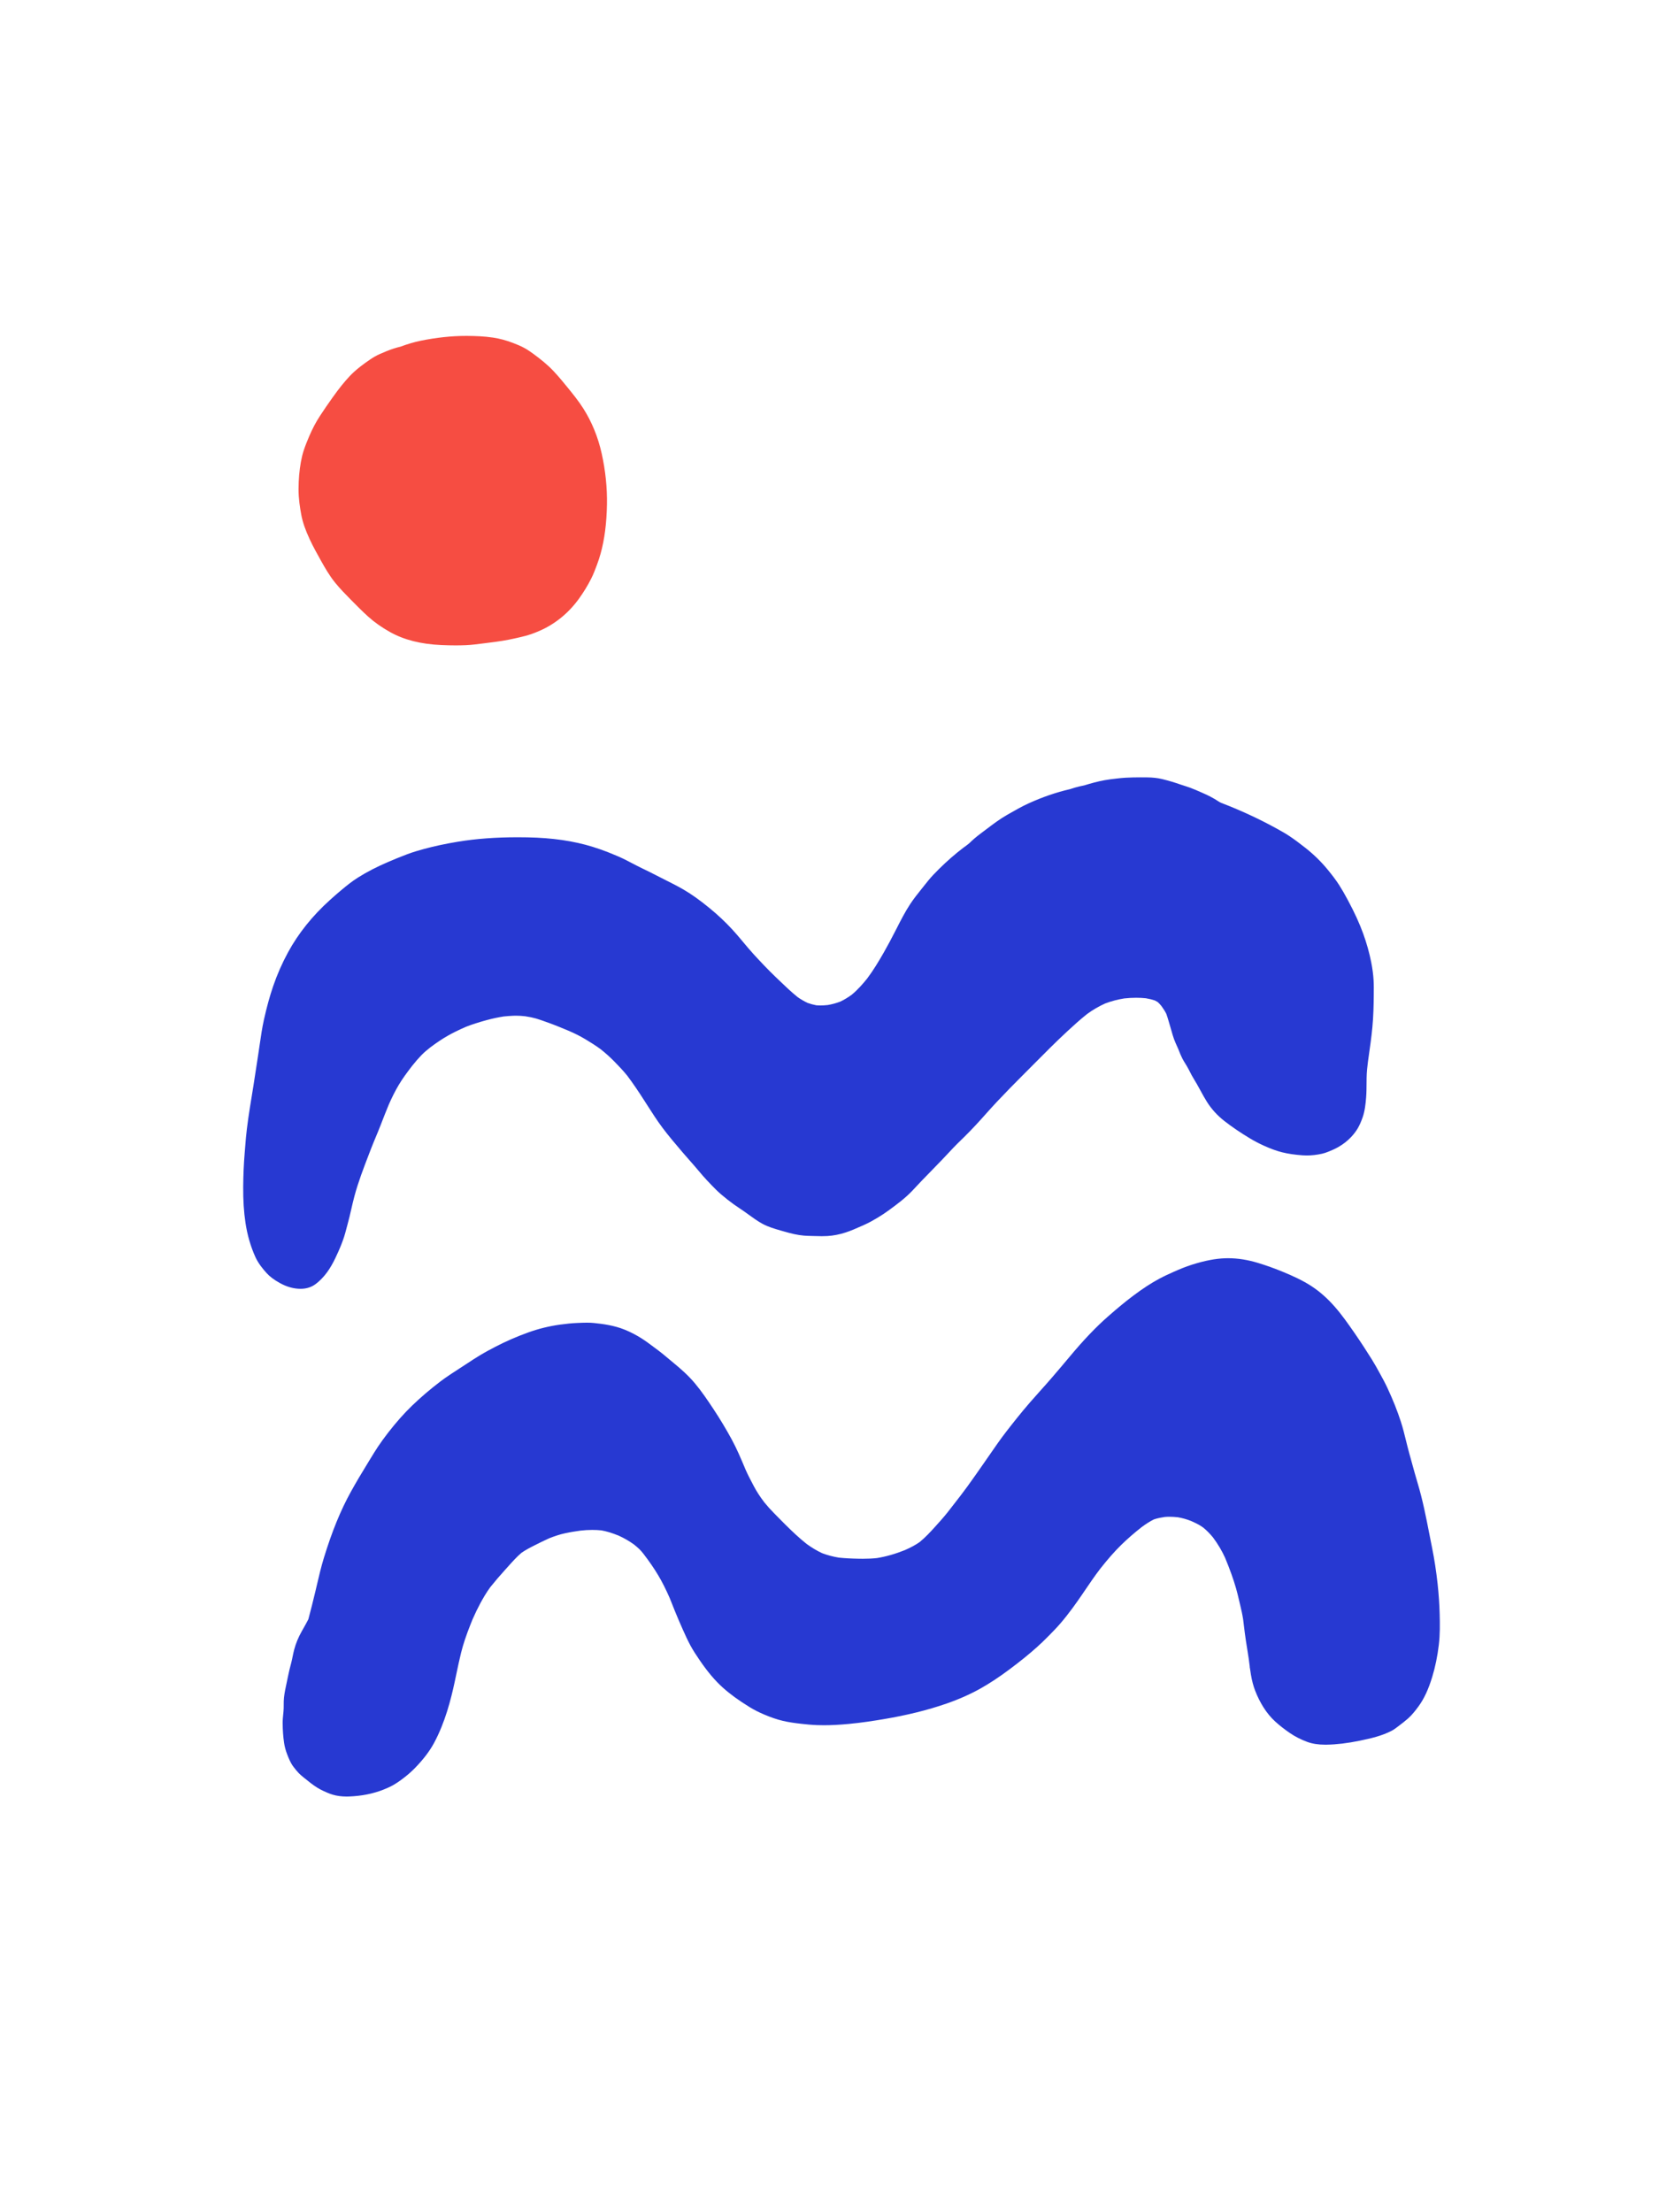 <?xml version="1.0" encoding="UTF-8" standalone="no"?>
<!DOCTYPE svg PUBLIC "-//W3C//DTD SVG 1.1//EN" "http://www.w3.org/Graphics/SVG/1.1/DTD/svg11.dtd">
<svg width="100%" height="100%" viewBox="0 0 1536 2048" version="1.1" xmlns="http://www.w3.org/2000/svg" xmlns:xlink="http://www.w3.org/1999/xlink" xml:space="preserve" xmlns:serif="http://www.serif.com/" style="fill-rule:evenodd;clip-rule:evenodd;stroke-linejoin:round;stroke-miterlimit:1.414;">
    <g id="Draw-Layer" serif:id="Draw Layer">
        <g transform="matrix(1.412,0,0,1.403,1048.21,1193.14)">
            <path d="M0,-332.098L-0.73,-332.098C-2.66,-332.098 -4.4,-332.024 -6.053,-331.871C-7.842,-331.704 -9.651,-331.435 -11.401,-331.176L-12.67,-330.989C-15.843,-330.585 -19.593,-330.089 -23.346,-329.461C-25.49,-329.1 -27.374,-327.274 -28.337,-325.82C-30.292,-325.383 -32.265,-324.859 -34.172,-324.352L-34.425,-324.286C-35.819,-323.913 -37.21,-323.53 -38.601,-323.146C-40.514,-322.618 -42.426,-322.089 -44.347,-321.594C-45.433,-321.316 -46.521,-321.046 -47.608,-320.777C-49.934,-320.202 -52.338,-319.607 -54.679,-318.93C-61.142,-317.062 -67.775,-314.722 -74.957,-311.777C-83.218,-308.394 -90.147,-304.896 -96.143,-301.085C-103.541,-296.375 -109.419,-292.187 -114.64,-287.905C-120.066,-283.451 -125.404,-278.448 -130.508,-273.036C-132.606,-270.812 -134.528,-268.367 -136.387,-266.003C-136.906,-265.342 -137.426,-264.681 -137.949,-264.024C-140.562,-260.747 -143.214,-257.42 -145.505,-253.914C-148.907,-248.711 -151.756,-243.076 -154.51,-237.627L-154.713,-237.225C-157.756,-231.202 -160.365,-226.299 -162.924,-221.796C-166.077,-216.254 -169.566,-210.358 -173.712,-204.797C-176.26,-201.601 -179.72,-197.488 -183.897,-194.026C-186.508,-192.128 -188.973,-190.645 -191.431,-189.492C-194.146,-188.456 -196.812,-187.725 -199.58,-187.258C-201.401,-187.066 -203.007,-186.973 -204.491,-186.973C-205.364,-186.973 -206.219,-187.006 -207.031,-187.071C-209.035,-187.449 -210.961,-187.974 -212.755,-188.633C-215.079,-189.721 -217.325,-191.039 -219.428,-192.549C-223.638,-195.969 -227.593,-199.788 -231.417,-203.483L-233.47,-205.462C-239.033,-210.809 -244.298,-216.492 -248.263,-220.845C-250.604,-223.416 -252.859,-226.138 -255.041,-228.77C-257.297,-231.491 -259.629,-234.305 -262.06,-236.958C-266.712,-242.038 -271.78,-246.837 -277.123,-251.221C-283.651,-256.583 -288.911,-260.354 -294.179,-263.448C-298.025,-265.708 -302.081,-267.752 -306.004,-269.73C-308.118,-270.794 -310.23,-271.859 -312.32,-272.96C-315.308,-274.531 -318.39,-276.033 -321.37,-277.485L-321.527,-277.562C-323.937,-278.733 -326.347,-280.001 -328.678,-281.227C-329.644,-281.735 -330.609,-282.243 -331.578,-282.745C-335.356,-284.705 -339.193,-286.29 -343.458,-288.012C-346.582,-289.271 -349.937,-290.455 -353.712,-291.633C-366.282,-295.549 -380.294,-297.596 -396.547,-297.891C-398.665,-297.93 -400.785,-297.95 -402.904,-297.95C-417.366,-297.951 -430.181,-296.992 -442.08,-295.02C-450.258,-293.662 -457.513,-292.104 -464.257,-290.254C-467.545,-289.352 -471.43,-288.233 -475.316,-286.769C-479.953,-285.025 -484.499,-283.098 -487.942,-281.613C-495.273,-278.462 -501.697,-275.123 -507.58,-271.405C-511.41,-268.985 -514.926,-266.12 -518.198,-263.393C-520.542,-261.437 -523.035,-259.254 -526.046,-256.521C-537.527,-246.106 -546.77,-234.487 -553.517,-221.987C-557.368,-214.846 -560.632,-207.375 -563.217,-199.783C-565.498,-193.077 -567.493,-185.78 -569.319,-177.473C-570.505,-172.066 -571.305,-166.5 -572.078,-161.118C-572.339,-159.307 -572.599,-157.496 -572.874,-155.687L-573.777,-149.737C-574.562,-144.555 -575.349,-139.373 -576.151,-134.195C-576.572,-131.471 -577.015,-128.75 -577.458,-126.029C-578.179,-121.603 -578.924,-117.026 -579.557,-112.507C-580.26,-107.501 -580.75,-103.435 -581.101,-99.71C-581.311,-97.476 -581.481,-95.238 -581.652,-93C-581.745,-91.787 -581.837,-90.575 -581.937,-89.362C-582.513,-82.344 -582.823,-75.152 -582.885,-67.377C-582.959,-58.56 -582.474,-50.776 -581.401,-43.579C-580.193,-35.473 -577.997,-27.849 -574.873,-20.92C-572.961,-16.675 -569.818,-12.915 -567.621,-10.456C-565.502,-8.081 -562.603,-5.889 -558.755,-3.755C-554.265,-1.263 -549.709,0 -545.214,0C-541.873,-0.004 -538.814,-0.87 -536.312,-2.506C-534.382,-3.766 -532.706,-5.388 -531.321,-6.807C-526.305,-11.95 -523.121,-18.631 -520.53,-24.491C-518.92,-28.134 -517.666,-31.384 -516.694,-34.425C-516.142,-36.157 -515.676,-37.947 -515.225,-39.678C-514.976,-40.633 -514.728,-41.588 -514.463,-42.538C-513.557,-45.801 -512.793,-49.154 -512.055,-52.396C-511.406,-55.243 -510.736,-58.186 -509.971,-61.058C-507.475,-70.435 -503.957,-79.642 -500.555,-88.545L-499.245,-91.979C-498.215,-94.688 -497.086,-97.412 -495.993,-100.046C-494.984,-102.478 -493.941,-104.993 -492.979,-107.491L-492.526,-108.666C-490.897,-112.89 -489.213,-117.257 -487.452,-121.51C-485.314,-126.411 -483.186,-130.645 -480.945,-134.454C-478.354,-138.852 -475.315,-142.92 -472.168,-147.047C-469.922,-149.886 -467.966,-152.152 -466.013,-154.179C-464.071,-156.191 -461.93,-157.944 -460.092,-159.393C-455.861,-162.563 -452.274,-164.969 -448.804,-166.962C-445.36,-168.939 -441.518,-170.835 -436.711,-172.931C-432.866,-174.453 -428.581,-175.845 -423.225,-177.309C-419.413,-178.346 -415.667,-179.152 -412.089,-179.703C-410.124,-179.914 -408.09,-180.068 -405.871,-180.172C-405.259,-180.2 -404.647,-180.213 -404.036,-180.213C-402.174,-180.213 -400.19,-180.091 -397.971,-179.84C-395.204,-179.421 -392.965,-178.953 -390.925,-178.368C-388.852,-177.767 -386.784,-177.015 -384.784,-176.288C-384.144,-176.055 -383.504,-175.823 -382.863,-175.594C-378.611,-174.07 -374.436,-172.338 -369.809,-170.395C-365.468,-168.518 -361.983,-166.761 -358.842,-164.865C-355.658,-162.941 -351.973,-160.675 -348.534,-158.123C-345.35,-155.576 -342.497,-153.007 -339.812,-150.269C-337.115,-147.519 -333.975,-144.235 -331.133,-140.726C-327.054,-135.294 -323.387,-129.693 -320.032,-124.45C-319.336,-123.362 -318.644,-122.271 -317.951,-121.181C-314.816,-116.245 -311.574,-111.142 -308.028,-106.364C-304.071,-101.032 -299.692,-95.861 -295.458,-90.86L-294.465,-89.687C-292.861,-87.792 -291.196,-85.895 -289.586,-84.06L-287.586,-81.777C-286.488,-80.514 -285.413,-79.231 -284.337,-77.948C-283.399,-76.829 -282.461,-75.711 -281.508,-74.605C-279.75,-72.562 -277.859,-70.577 -276.031,-68.659L-275.723,-68.335C-273.858,-66.378 -271.829,-64.305 -269.62,-62.405C-266.669,-59.865 -263.904,-57.673 -261.167,-55.705C-259.959,-54.833 -258.703,-53.988 -257.488,-53.17C-256.437,-52.462 -255.385,-51.754 -254.35,-51.021C-253.398,-50.346 -252.452,-49.655 -251.505,-48.964C-248.626,-46.863 -245.649,-44.69 -242.486,-42.943C-238.592,-40.795 -234.261,-39.551 -230.073,-38.349L-228.444,-37.879C-223.636,-36.479 -219.54,-35.47 -215.181,-35.094C-213.612,-34.96 -212.004,-34.919 -210.449,-34.878L-208.938,-34.836C-207.111,-34.779 -205.324,-34.723 -203.564,-34.723C-202.204,-34.723 -200.991,-34.756 -199.855,-34.824C-195.98,-35.053 -191.976,-35.833 -187.95,-37.145C-184.452,-38.282 -181.018,-39.82 -177.696,-41.306C-176.969,-41.632 -176.242,-41.957 -175.516,-42.278C-172.539,-43.598 -169.727,-45.239 -167.101,-46.806C-164.604,-48.298 -162.166,-49.911 -159.857,-51.603C-153.992,-55.901 -148.766,-59.851 -144.2,-64.667C-143.243,-65.678 -142.298,-66.701 -141.353,-67.723C-140.092,-69.087 -138.83,-70.451 -137.54,-71.788C-136.821,-72.532 -136.099,-73.271 -135.375,-74.011C-134.057,-75.361 -132.737,-76.71 -131.442,-78.085C-129.923,-79.699 -128.382,-81.291 -126.841,-82.883C-126.013,-83.738 -125.186,-84.594 -124.36,-85.452C-122.938,-86.933 -121.543,-88.44 -120.15,-89.947C-119.286,-90.881 -118.422,-91.814 -117.552,-92.742C-115.771,-94.64 -113.885,-96.493 -112.06,-98.285C-111.46,-98.873 -110.86,-99.462 -110.263,-100.054C-107.702,-102.584 -105.066,-105.314 -102.427,-108.167C-100.246,-110.52 -98.082,-112.959 -95.988,-115.319C-93.526,-118.094 -90.98,-120.963 -88.392,-123.71C-82.651,-129.805 -77.494,-135.14 -72.626,-140.018C-69.97,-142.684 -67.328,-145.365 -64.687,-148.045C-57.555,-155.282 -50.18,-162.765 -42.627,-169.815C-38.584,-173.586 -34.201,-177.59 -29.545,-181.33C-25.786,-184.087 -21.808,-186.421 -17.719,-188.266C-13.769,-189.79 -9.548,-190.916 -5.175,-191.614C-2.535,-191.902 0.086,-192.048 2.613,-192.048C4.796,-192.048 6.946,-191.939 9.002,-191.723C11.229,-191.345 13.154,-190.869 14.887,-190.27C15.563,-189.936 16.193,-189.581 16.814,-189.185C17.573,-188.482 18.321,-187.674 19.168,-186.644C20.556,-184.744 21.581,-183.092 22.393,-181.447C22.871,-180.134 23.28,-178.772 23.676,-177.454L23.955,-176.527C24.628,-174.292 25.216,-172.264 25.752,-170.327C26.309,-168.317 26.822,-166.509 27.463,-164.744C28.068,-163.082 28.804,-161.443 29.515,-159.858C29.733,-159.371 29.951,-158.884 30.166,-158.397L30.663,-157.152C31.346,-155.431 32.053,-153.652 32.908,-151.978C33.489,-150.841 34.168,-149.735 34.825,-148.665C35.24,-147.99 35.655,-147.313 36.05,-146.626C36.718,-145.457 37.338,-144.238 37.938,-143.059C38.321,-142.305 38.705,-141.55 39.104,-140.802C39.703,-139.685 40.369,-138.582 41.014,-137.516C41.465,-136.769 41.917,-136.021 42.351,-135.263C43.199,-133.778 44.012,-132.275 44.825,-130.773C46.157,-128.313 47.534,-125.769 49.05,-123.352C52.052,-118.563 55.927,-114.291 60.567,-110.655C65.576,-106.733 71.09,-102.969 77.424,-99.146C80.154,-97.5 83.09,-95.952 86.151,-94.548C90.758,-92.434 94.629,-91.014 98.333,-90.078C102.203,-89.102 106.621,-88.448 111.839,-88.078C112.711,-88.016 113.61,-87.985 114.513,-87.985C117.689,-87.985 121.032,-88.366 124.447,-89.118C125.795,-89.414 127.203,-89.875 128.879,-90.567C130.838,-91.372 132.937,-92.278 135.008,-93.447C138.221,-95.261 141.2,-97.595 143.624,-100.195C145.41,-102.117 146.887,-104.086 148.012,-106.048C149.12,-107.978 150.071,-110.133 151.095,-113.034C152.568,-117.225 153.087,-121.926 153.428,-126.38C153.661,-129.411 153.681,-132.503 153.699,-135.494C153.707,-136.781 153.716,-138.068 153.74,-139.353C153.806,-143.094 154.229,-146.833 154.635,-149.997L155.061,-153.027C155.974,-159.49 156.917,-166.173 157.537,-172.786C158.206,-179.923 158.356,-187.06 158.416,-193.1L158.427,-194.096C158.46,-197.184 158.495,-200.377 158.318,-203.515C158.105,-207.289 157.594,-211.203 156.756,-215.481C155.537,-221.722 153.758,-228.103 151.47,-234.447C149.033,-241.203 145.856,-248.19 141.473,-256.436C139.37,-260.399 137.556,-263.561 135.762,-266.387C133.482,-269.978 130.856,-273.327 128.359,-276.41C124.113,-281.658 119.189,-286.519 113.725,-290.862C109.663,-294.091 106.485,-296.456 103.419,-298.53C100.538,-300.481 97.571,-302.149 94.27,-303.972C81.255,-311.147 67.428,-317.415 53.171,-322.601C49.603,-323.904 46.246,-325.001 42.912,-325.957C40.518,-326.641 38.051,-327.216 35.664,-327.771L33.932,-328.176C33.277,-328.329 32.624,-328.486 31.971,-328.643C29.697,-329.188 27.346,-329.753 24.997,-330.149C20.58,-330.886 16.559,-331.378 12.699,-331.653C8.097,-331.98 3.495,-332.063 0,-332.098" style="fill:rgb(39,57,210);fill-rule:nonzero;"/>
        </g>
        <g transform="matrix(1.412,0,0,1.403,1137.07,1663.17)">
            <path d="M0,-355.207C-0.676,-355.207 -1.352,-355.195 -2.031,-355.172C-8.403,-354.941 -15.225,-353.621 -23.499,-351.015C-27.959,-349.613 -32.157,-347.811 -35.676,-346.233C-38.528,-344.956 -41.84,-343.448 -45.032,-341.733C-50.49,-338.803 -56.057,-335.141 -62.553,-330.209C-67.47,-326.475 -72.47,-322.33 -78.765,-316.767C-86.788,-309.682 -94.804,-301.216 -103.992,-290.125C-107.293,-286.137 -110.876,-281.887 -115.609,-276.344C-118.105,-273.42 -120.705,-270.499 -123.219,-267.675C-125.462,-265.155 -127.781,-262.548 -130.02,-259.95C-135.953,-253.061 -141.486,-245.968 -145.645,-240.559C-149.283,-235.823 -152.712,-230.826 -156.027,-225.993C-156.992,-224.585 -157.958,-223.177 -158.93,-221.773L-160.483,-219.529C-163.923,-214.56 -167.479,-209.422 -171.074,-204.441C-173.954,-200.448 -177.025,-196.486 -179.996,-192.655C-181.311,-190.959 -182.624,-189.264 -183.926,-187.563C-186.675,-184.084 -189.61,-180.822 -192.449,-177.666C-195.248,-174.555 -198.527,-170.999 -202.222,-167.943C-204.834,-166.081 -207.835,-164.434 -211.949,-162.604C-218.305,-160.042 -224.498,-158.271 -230.357,-157.34C-233.119,-157.039 -236.127,-156.892 -239.549,-156.892C-240.359,-156.892 -241.171,-156.9 -241.984,-156.915C-247.242,-157.006 -251.463,-157.241 -255.269,-157.648C-259.033,-158.266 -262.697,-159.243 -266.157,-160.55C-269.577,-162.147 -273.01,-164.202 -276.361,-166.659C-281.396,-170.678 -285.983,-175.099 -290.192,-179.278C-291.954,-181.024 -293.715,-182.832 -295.417,-184.582C-296.15,-185.334 -296.883,-186.086 -297.618,-186.836C-300.114,-189.388 -302.24,-191.768 -304.117,-194.114C-307.081,-198.061 -309.166,-201.286 -310.878,-204.569L-311.598,-205.944C-313.242,-209.084 -314.944,-212.332 -316.381,-215.63L-316.695,-216.381C-319.372,-222.798 -322.14,-229.432 -325.519,-235.674C-329.19,-242.458 -333.131,-249.064 -337.234,-255.308C-341.445,-261.719 -345.296,-267.461 -349.777,-272.821C-354.128,-278.022 -359.077,-282.341 -363.345,-285.88C-364.472,-286.813 -365.589,-287.758 -366.707,-288.703C-368.042,-289.832 -369.378,-290.959 -370.729,-292.068C-372.648,-293.643 -374.68,-295.15 -376.645,-296.607C-377.561,-297.287 -378.477,-297.966 -379.385,-298.655C-384.619,-302.624 -390.13,-305.796 -395.766,-308.085C-402.594,-310.857 -409.815,-311.856 -415.979,-312.469C-417.342,-312.605 -418.817,-312.67 -420.488,-312.67C-422.374,-312.67 -424.287,-312.586 -426.138,-312.505L-426.985,-312.469C-430.324,-312.324 -433.928,-311.976 -438.001,-311.407C-445.155,-310.406 -452.157,-308.677 -458.812,-306.269C-466.421,-303.515 -473.755,-300.295 -480.61,-296.698C-483.598,-295.131 -487.122,-293.246 -490.607,-291.135C-493.659,-289.291 -496.713,-287.26 -499.408,-285.467C-501,-284.409 -502.604,-283.368 -504.208,-282.327C-508.349,-279.639 -512.631,-276.861 -516.623,-273.802C-523.202,-268.763 -529.412,-263.422 -535.081,-257.926C-540.339,-252.827 -545.502,-246.965 -550.863,-240.008C-553.32,-236.812 -555.489,-233.793 -557.493,-230.781C-559.097,-228.364 -560.628,-225.839 -562.109,-223.398C-562.636,-222.531 -563.162,-221.664 -563.692,-220.799C-568.327,-213.233 -571.981,-206.991 -575.192,-201.155C-581.932,-188.911 -587.564,-175.036 -592.92,-157.489C-594.729,-151.55 -596.154,-145.41 -597.532,-139.471C-597.837,-138.156 -598.142,-136.841 -598.451,-135.528C-599.893,-129.409 -601.452,-123.17 -603.088,-116.985C-604.209,-114.755 -605.455,-112.547 -606.659,-110.412L-607.45,-109.006C-609.652,-105.082 -611.312,-101.03 -612.385,-96.961C-612.782,-95.45 -613.1,-93.895 -613.406,-92.391C-613.699,-90.957 -614.001,-89.473 -614.373,-88.032L-614.625,-87.06C-615.235,-84.708 -615.866,-82.276 -616.334,-79.828C-616.633,-78.271 -616.967,-76.726 -617.3,-75.184C-617.994,-71.971 -618.711,-68.65 -619.08,-65.299C-619.254,-63.716 -619.257,-62.1 -619.259,-60.536C-619.261,-59.078 -619.263,-57.57 -619.404,-56.092C-619.452,-55.592 -619.503,-55.091 -619.554,-54.59C-619.756,-52.61 -619.964,-50.562 -619.951,-48.544C-619.922,-43.827 -619.617,-39.54 -619.018,-35.438C-618.651,-32.92 -617.975,-30.373 -617.005,-27.866C-616.013,-25.3 -614.776,-22.108 -612.824,-19.57C-611.66,-18.054 -610.609,-16.686 -609.355,-15.397C-608.37,-14.381 -607.283,-13.477 -606.163,-12.564L-605.44,-11.975C-602.874,-9.878 -600.22,-7.711 -597.388,-5.93C-596.171,-5.167 -594.836,-4.44 -593.422,-3.77C-591.586,-2.898 -589.403,-1.914 -587.128,-1.227C-584.435,-0.413 -581.356,0 -577.98,0C-577.437,0 -576.896,-0.01 -576.359,-0.031C-568.209,-0.338 -560.667,-1.85 -553.941,-4.524C-552.046,-5.279 -549.568,-6.321 -547.21,-7.688C-545.362,-8.754 -543.636,-9.979 -542.338,-10.927C-538.845,-13.481 -535.851,-16.064 -533.185,-18.823C-527.664,-24.536 -523.568,-29.956 -520.663,-35.391C-513.399,-48.977 -509.641,-63.961 -507.178,-75.499C-506.803,-77.252 -506.437,-79.006 -506.071,-80.76C-505.103,-85.399 -504.102,-90.195 -502.951,-94.882C-501.562,-100.535 -499.597,-106.452 -496.577,-114.069C-496.19,-115.041 -495.795,-116.014 -495.401,-116.982C-493.739,-120.821 -492.075,-124.276 -490.315,-127.547C-488.693,-130.559 -486.483,-134.49 -483.777,-138.187C-480.598,-142.165 -477.36,-145.976 -474.153,-149.514C-473.415,-150.33 -472.683,-151.155 -471.948,-151.982C-469.258,-155.013 -466.476,-158.147 -463.365,-160.807C-460.663,-162.715 -457.787,-164.216 -454.832,-165.711C-451.848,-167.225 -448.466,-168.941 -445.113,-170.434C-441.195,-171.991 -437.9,-173.038 -434.744,-173.726C-431.124,-174.512 -427.484,-175.064 -424.718,-175.457C-422.083,-175.763 -419.472,-175.918 -416.957,-175.918C-414.948,-175.918 -412.932,-175.82 -410.966,-175.624C-407.625,-175.032 -404.047,-173.94 -399.707,-172.188C-395.982,-170.488 -392.63,-168.536 -389.459,-166.22C-388.025,-165.055 -386.895,-164.056 -385.901,-163.077C-384.944,-162.131 -384.099,-161.087 -383.328,-160.101C-379.48,-155.057 -376.314,-150.414 -373.649,-145.907C-371.18,-141.734 -368.815,-137.026 -366.208,-131.091C-365.568,-129.526 -364.95,-127.952 -364.333,-126.377C-363.805,-125.033 -363.277,-123.688 -362.736,-122.349C-361.042,-118.174 -359.304,-114.081 -357.571,-110.185C-355.97,-106.573 -354.383,-103.053 -352.591,-99.707C-350.858,-96.481 -348.897,-93.46 -346.485,-89.918C-341.256,-82.228 -336.448,-76.501 -331.354,-71.897C-326.549,-67.551 -320.912,-63.426 -313.615,-58.915C-310.893,-57.229 -307.874,-55.681 -304.387,-54.184C-299.787,-52.206 -295.813,-50.849 -291.881,-49.914C-288.099,-49.019 -284.287,-48.489 -279.728,-47.968C-276.92,-47.651 -273.222,-47.269 -269.512,-47.128C-268.064,-47.073 -266.56,-47.045 -265.038,-47.045C-260.108,-47.045 -254.885,-47.323 -248.601,-47.917C-240.381,-48.694 -232.335,-49.968 -226.244,-50.992C-210.746,-53.602 -197.183,-56.969 -184.778,-61.29C-176.479,-64.18 -168.824,-67.609 -162.026,-71.481C-156.042,-74.893 -149.926,-78.965 -143.33,-83.931C-136.24,-89.263 -130.508,-93.936 -125.29,-98.639C-122.859,-100.83 -120.31,-103.295 -117.497,-106.178C-115.115,-108.614 -112.416,-111.375 -109.938,-114.276C-104.308,-120.866 -99.344,-127.976 -95.648,-133.434L-93.973,-135.913C-90.792,-140.624 -87.503,-145.495 -84.012,-150.101L-83.921,-150.22L-83.703,-150.503C-78.701,-156.873 -74.367,-161.815 -70.063,-166.057C-66.106,-169.955 -61.649,-173.868 -56.814,-177.689C-53.62,-180.072 -51.078,-181.678 -48.574,-182.899C-46.213,-183.694 -43.732,-184.136 -41.615,-184.464C-40.621,-184.556 -39.563,-184.602 -38.475,-184.602C-36.852,-184.602 -35.079,-184.5 -33.056,-184.292C-30.127,-183.798 -27.272,-182.995 -24.328,-181.836C-23.015,-181.252 -21.294,-180.467 -19.63,-179.571C-18.561,-178.997 -17.468,-178.294 -16.189,-177.361C-13.99,-175.528 -11.93,-173.424 -9.891,-170.933C-6.665,-166.562 -3.994,-162.022 -1.95,-157.439C1.152,-149.915 3.414,-143.569 5.166,-137.467C5.949,-134.747 6.6,-131.943 7.229,-129.231C7.467,-128.205 7.705,-127.177 7.951,-126.152C8.604,-123.422 9.339,-120.188 9.842,-116.903C9.991,-115.7 10.137,-114.496 10.281,-113.292C10.694,-109.87 11.121,-106.331 11.646,-102.86C11.894,-101.236 12.154,-99.616 12.416,-97.995C12.789,-95.682 13.174,-93.291 13.51,-90.93C13.65,-89.852 13.791,-88.774 13.928,-87.7L14.038,-86.871L14.135,-86.149C14.143,-85.489 14.226,-84.829 14.381,-84.187C14.437,-83.828 14.488,-83.491 14.541,-83.122C14.67,-82.211 14.803,-81.301 14.951,-80.399C15.627,-76.385 16.545,-72.907 17.756,-69.764C19.24,-65.916 21.054,-62.264 23.147,-58.911C25.396,-55.311 28.008,-52.132 30.907,-49.463C33.657,-46.934 36.914,-44.37 40.588,-41.841C43.876,-39.579 47.528,-37.7 51.754,-36.098C55.084,-34.84 59.08,-34.204 63.634,-34.204C63.916,-34.204 64.196,-34.206 64.477,-34.21C71.159,-34.319 78.266,-35.172 86.201,-36.82C93.837,-38.406 100.684,-39.991 107.134,-43.332C108.658,-44.122 110.057,-45.195 111.408,-46.233L111.814,-46.544C113.833,-48.087 115.921,-49.682 117.866,-51.409C120.557,-53.789 122.812,-56.707 124.848,-59.507C128.466,-64.478 131.321,-70.651 133.834,-78.932C135.814,-85.456 137.271,-92.59 138.162,-100.137C138.968,-106.979 138.874,-113.866 138.709,-120.334C138.545,-126.834 138.094,-133.537 137.369,-140.252C136.469,-148.584 135.242,-156.637 133.725,-164.187C133.132,-167.133 132.56,-170.084 131.986,-173.035C129.835,-184.118 127.61,-195.577 124.326,-206.598C122.942,-211.234 121.648,-215.975 120.396,-220.561C119.865,-222.507 119.334,-224.454 118.795,-226.399C118.025,-229.168 117.332,-232.005 116.662,-234.749C115.665,-238.827 114.635,-243.043 113.334,-247.122C111.048,-254.287 108.122,-261.688 104.388,-269.749C102.911,-272.94 101.205,-276.069 99.555,-279.094L99.302,-279.557C97.688,-282.513 96.019,-285.57 94.196,-288.488C91.177,-293.315 87.156,-299.66 82.836,-305.925C78.779,-311.804 74.584,-317.883 69.699,-323.45C65.021,-328.78 60.193,-333.074 54.939,-336.577C48.965,-340.558 42.251,-343.566 36.473,-345.984C30.92,-348.312 25.243,-350.371 19.601,-352.101C12.891,-354.162 6.296,-355.207 0,-355.207" style="fill:rgb(39,57,210);fill-rule:nonzero;"/>
        </g>
        <g transform="matrix(1.412,0,0,1.403,971.631,780.497)">
            <path d="M0,-7.69C-0.23,-7.512 -0.461,-7.334 -0.691,-7.157C-0.461,-7.335 -0.23,-7.512 0,-7.69M-41.437,-9.056C-41.661,-8.882 -41.885,-8.71 -42.109,-8.536C-41.885,-8.71 -41.661,-8.883 -41.437,-9.056M49.934,-43.134C47.973,-43.028 46.016,-42.81 44.066,-42.587C41.383,-42.282 38.695,-41.974 36.039,-41.474C31.612,-40.645 27.215,-39.439 22.914,-38.097C21.834,-37.886 20.758,-37.653 19.687,-37.396C17.553,-36.881 15.445,-36.274 13.376,-35.557C4.193,-33.426 -4.787,-30.252 -13.348,-26.349C-18.258,-24.114 -22.949,-21.364 -27.625,-18.685C-32.324,-15.995 -36.601,-12.785 -40.873,-9.491C-40.695,-9.628 -40.518,-9.766 -40.34,-9.903C-43.367,-7.567 -46.512,-5.349 -49.402,-2.849C-51.855,-0.728 -54.07,1.698 -56.305,4.042C-58.582,6.433 -60.664,9.007 -62.852,11.476C-63.424,12.122 -63.985,12.777 -64.539,13.438C-65.505,14.416 -66.438,15.442 -67.348,16.472C-67.84,17.026 -68.328,17.585 -68.809,18.155C-69.52,18.999 -70.195,19.874 -70.859,20.761C-71.668,21.835 -72.109,22.979 -72.613,24.245C-73.031,25.796 -73.031,27.347 -72.613,28.897C-72.199,30.378 -71.449,31.667 -70.363,32.757C-70.34,32.776 -70.316,32.796 -70.289,32.819C-69.199,33.901 -67.914,34.651 -66.43,35.069C-64.203,35.683 -61.672,35.393 -59.688,34.186C-57.291,32.728 -55.731,30.362 -54.09,28.142C-53.501,27.402 -52.901,26.67 -52.295,25.943C-50.134,23.747 -47.842,21.681 -45.456,19.725C-41.649,16.921 -37.714,14.318 -33.766,11.714C-31.201,10.022 -28.627,8.348 -26.03,6.706C-25.137,10.496 -21.359,13.374 -17.469,13.374C-15.156,13.374 -12.914,12.444 -11.281,10.811C-9.578,9.108 -8.844,6.987 -8.719,4.624C-8.697,4.229 -8.675,3.835 -8.647,3.442C-8.582,3.179 -8.509,2.919 -8.428,2.662C-7.614,1.058 -6.637,-0.456 -5.583,-1.911C-3.629,-4.28 -1.502,-6.441 0.896,-8.378C2.176,-9.357 3.468,-10.329 4.78,-11.269C8.521,-13.439 12.287,-15.595 16.23,-17.371C18.423,-18.231 20.654,-18.974 22.895,-19.708C22.932,-19.72 22.968,-19.732 23.004,-19.744C24.926,-20.122 26.852,-20.476 28.773,-20.837C31.676,-21.379 34.563,-22.017 37.471,-22.527C37.811,-22.561 38.149,-22.595 38.488,-22.63C39.98,-22.778 41.473,-22.892 42.973,-22.974C44.637,-23.067 46.605,-22.985 48.188,-23.458C49.659,-23.898 50.982,-24.679 52.04,-25.724C52.558,-25.746 53.075,-25.762 53.594,-25.774C56.074,-25.833 58.551,-25.837 61.031,-25.841C63.302,-25.844 65.563,-25.85 67.823,-25.664C69.521,-25.339 71.193,-24.868 72.859,-24.407C74.68,-23.899 76.5,-23.388 78.297,-22.806C80.238,-22.177 82.148,-21.45 84.09,-20.806C85.758,-20.253 87.426,-19.735 89.061,-19.092C91.791,-17.916 94.51,-16.703 97.141,-15.317C99.905,-13.862 102.458,-12.138 104.953,-10.281C110.356,-5.939 115.123,-0.818 119.633,4.429C121.926,7.093 124.203,9.772 126.492,12.444C128.953,15.311 131.551,18.073 133.914,21.018C135.289,22.729 138.004,23.581 140.102,23.581C142.414,23.581 144.656,22.651 146.289,21.018C147.922,19.386 148.852,17.143 148.852,14.831C148.746,14.058 148.645,13.28 148.539,12.507C148.125,11.022 147.375,9.737 146.289,8.643C143.223,4.827 139.852,1.229 136.676,-2.501C133.578,-6.142 130.523,-9.849 127.234,-13.325C120.832,-20.095 113.633,-26.466 105.313,-30.771C103.473,-31.724 101.586,-32.571 99.688,-33.407C97.23,-34.493 94.777,-35.599 92.258,-36.532C90.203,-37.294 88.086,-37.896 86.012,-38.61C84.074,-39.278 82.145,-39.95 80.176,-40.524C78.074,-41.134 75.965,-41.739 73.84,-42.251C70.754,-42.993 67.539,-43.298 64.367,-43.341C62.854,-43.36 61.338,-43.373 59.821,-43.373C56.522,-43.373 53.22,-43.313 49.934,-43.134" style="fill:rgb(39,57,210);fill-rule:nonzero;"/>
        </g>
    </g>
    <g transform="matrix(1.412,0,0,1.403,431.381,597.488)">
        <g id="Draw-Layer1" serif:id="Draw Layer">
            <path d="M0,-204.215C-9.436,-204.215 -19.466,-203.133 -29.811,-201C-33.815,-200.174 -38.11,-198.903 -42.941,-197.113C-44.358,-196.777 -45.823,-196.365 -47.296,-195.89C-50.492,-194.858 -53.668,-193.498 -56.625,-192.183C-58.633,-191.285 -60.668,-190.124 -62.845,-188.632C-66.882,-185.867 -72.054,-182.118 -76.257,-177.618C-79.782,-173.846 -83.207,-169.549 -87.36,-163.687C-90.437,-159.349 -93.209,-155.272 -95.836,-151.222C-98.363,-147.327 -100.697,-142.87 -102.775,-137.974C-104.033,-135.003 -105.344,-131.796 -106.412,-128.478C-107.134,-126.229 -107.731,-123.758 -108.237,-120.925C-109.221,-115.389 -109.718,-109.596 -109.756,-103.217C-109.791,-96.901 -108.803,-90.748 -107.94,-86.094C-107.054,-81.307 -105.281,-76.148 -102.361,-69.857C-100.153,-65.09 -97.534,-60.369 -95.224,-56.204C-92.367,-51.05 -89.5,-46.047 -85.848,-41.492C-82.598,-37.438 -78.908,-33.669 -75.34,-30.024C-71.394,-25.99 -67.862,-22.415 -64.042,-18.948C-60.003,-15.28 -55.202,-11.871 -49.771,-8.814C-40.542,-3.621 -29.502,-0.809 -16.02,-0.218C-12.693,-0.071 -9.663,0 -6.755,0C-4.473,0 -2.24,-0.046 -0.117,-0.136C3.542,-0.293 7.247,-0.776 10.83,-1.243C12.089,-1.408 13.349,-1.572 14.607,-1.722C21.537,-2.552 26.834,-3.424 31.784,-4.551L32.921,-4.808C35.006,-5.278 37.163,-5.763 39.256,-6.34C42.02,-7.103 44.801,-8.105 48.008,-9.493C58.259,-13.918 67.272,-21.27 74.071,-30.754C77.199,-35.118 79.931,-39.627 82.188,-44.154C83.665,-47.113 84.864,-50.293 85.966,-53.296C86.859,-55.716 87.648,-58.161 88.31,-60.562C90.886,-69.892 92.25,-80.498 92.479,-92.986C92.68,-103.989 91.509,-115.335 88.998,-126.707C86.615,-137.497 82.554,-147.486 76.93,-156.398C73.865,-161.252 70.207,-165.791 66.668,-170.18C63.969,-173.526 60.808,-177.398 57.433,-181.012C53.215,-185.536 48.375,-189.3 44.197,-192.385C42.697,-193.494 40.696,-194.923 38.521,-196.139C35.971,-197.563 33.227,-198.663 30.855,-199.582C26.393,-201.305 22.081,-202.465 17.673,-203.125C11.893,-203.992 6.133,-204.159 1.262,-204.207C0.833,-204.211 0.418,-204.215 0,-204.215" style="fill:rgb(246,77,66);fill-rule:nonzero;"/>
        </g>
    </g>
</svg>

